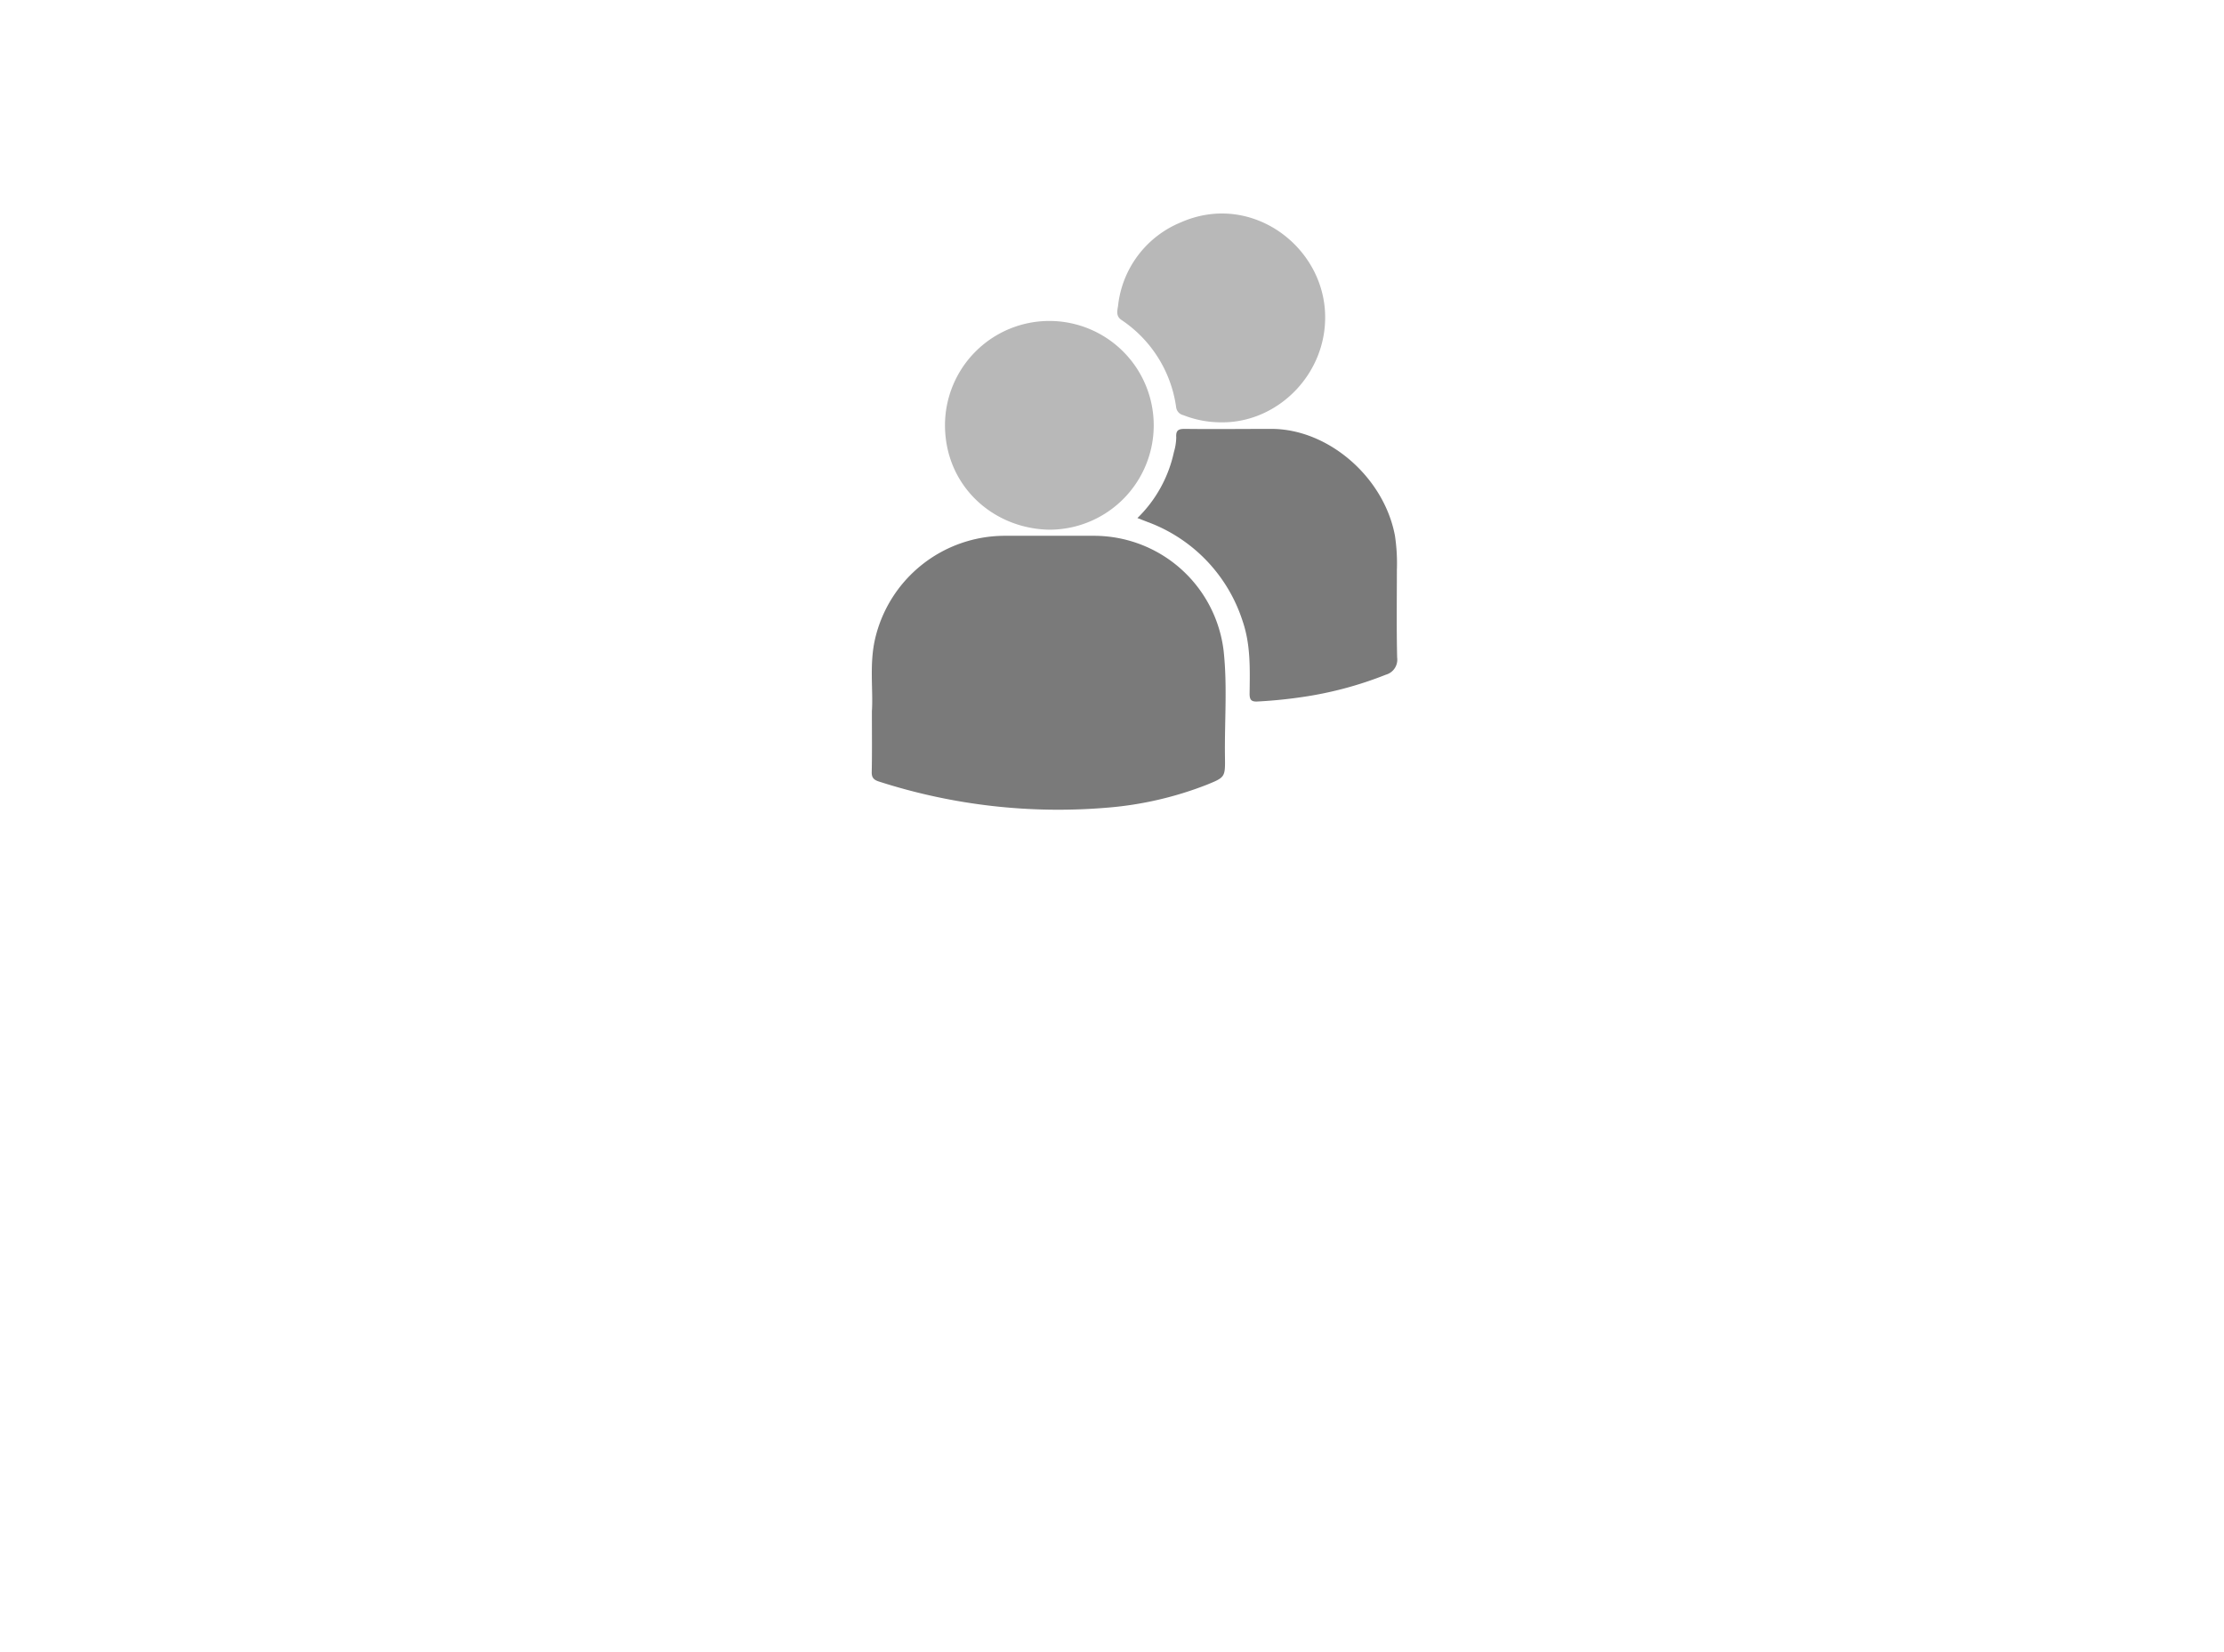 <svg xmlns="http://www.w3.org/2000/svg" xmlns:xlink="http://www.w3.org/1999/xlink" width="394.771" height="293.188" viewBox="0 0 394.771 293.188"><defs><style>.a{fill:#fff;}.b{fill:#7a7a7a;}.c{fill:#b8b8b8;}.d{filter:url(#g);}.e{filter:url(#e);}.f{filter:url(#c);}.g{filter:url(#a);}</style><filter id="a" x="151.737" y="92.11" width="68.818" height="54.65" filterUnits="userSpaceOnUse"><feOffset dy="1" input="SourceAlpha"/><feGaussianBlur stdDeviation="1" result="b"/><feFlood flood-color="#0052b8" flood-opacity="0.431"/><feComposite operator="in" in2="b"/><feComposite in="SourceGraphic"/></filter><filter id="c" x="198.899" y="73.133" width="52.125" height="54.397" filterUnits="userSpaceOnUse"><feOffset dy="1" input="SourceAlpha"/><feGaussianBlur stdDeviation="1" result="d"/><feFlood flood-color="#0052b8" flood-opacity="0.431"/><feComposite operator="in" in2="d"/><feComposite in="SourceGraphic"/></filter><filter id="e" x="164.742" y="53.909" width="43.051" height="43.114" filterUnits="userSpaceOnUse"><feOffset dy="1" input="SourceAlpha"/><feGaussianBlur stdDeviation="1" result="f"/><feFlood flood-color="#0052b8" flood-opacity="0.431"/><feComposite operator="in" in2="f"/><feComposite in="SourceGraphic"/></filter><filter id="g" x="195.32" y="34.898" width="42.901" height="43.067" filterUnits="userSpaceOnUse"><feOffset dy="1" input="SourceAlpha"/><feGaussianBlur stdDeviation="1" result="h"/><feFlood flood-color="#0052b8" flood-opacity="0.431"/><feComposite operator="in" in2="h"/><feComposite in="SourceGraphic"/></filter></defs><rect class="a" width="394.771" height="293.188"/><g class="g" transform="matrix(1, 0, 0, 1, 0, 0)"><path class="b" d="M223.546,167.093c.249-3.794-.478-8.377.575-12.9a23.642,23.642,0,0,1,22.97-18.256h15.86a23.176,23.176,0,0,1,23.026,20.388c.692,6.3.145,12.648.242,18.969.048,3.5,0,3.524-3.261,4.846a62.2,62.2,0,0,1-17.432,4.036,103.7,103.7,0,0,1-40.665-4.6c-1.031-.318-1.385-.741-1.343-1.8C223.588,174.459,223.546,171.15,223.546,167.093Z" transform="translate(-68.78 -41.83)"/></g><g class="f" transform="matrix(1, 0, 0, 1, 0, 0)"><path class="b" d="M291.64,124.355a23.129,23.129,0,0,0,6.48-11.727,9.689,9.689,0,0,0,.409-2.589c-.09-1.3.422-1.523,1.6-1.509,5.116.062,10.239,0,15.362,0,10.094.042,19.938,8.619,21.862,18.976a33.125,33.125,0,0,1,.339,6.078c0,5.178-.076,10.384.049,15.535a2.769,2.769,0,0,1-2.015,3.046,65.546,65.546,0,0,1-15.092,4q-3.829.554-7.7.755c-1.094.055-1.385-.312-1.385-1.385.055-4.341.208-8.674-1.239-12.89a27.817,27.817,0,0,0-16.892-17.6Z" transform="translate(-89.74 -33.4)"/></g><g class="e" transform="matrix(1, 0, 0, 1, 0, 0)"><path class="c" d="M260.846,117.873c-10-.152-18.553-7.781-18.546-18.595a18.526,18.526,0,1,1,18.546,18.595Z" transform="translate(-74.56 -24.85)"/></g><g class="d" transform="matrix(1, 0, 0, 1, 0, 0)"><path class="c" d="M304.954,90.365a18.214,18.214,0,0,1-6.757-1.274,1.641,1.641,0,0,1-1.281-1.447A22.305,22.305,0,0,0,287.225,72.2c-1.052-.692-.734-1.689-.616-2.506a18.118,18.118,0,0,1,11.174-14.836c12-5.275,24.528,3.586,25.525,15.341C324.221,81.212,315.29,90.475,304.954,90.365Z" transform="translate(-88.15 -16.4)"/></g></svg>